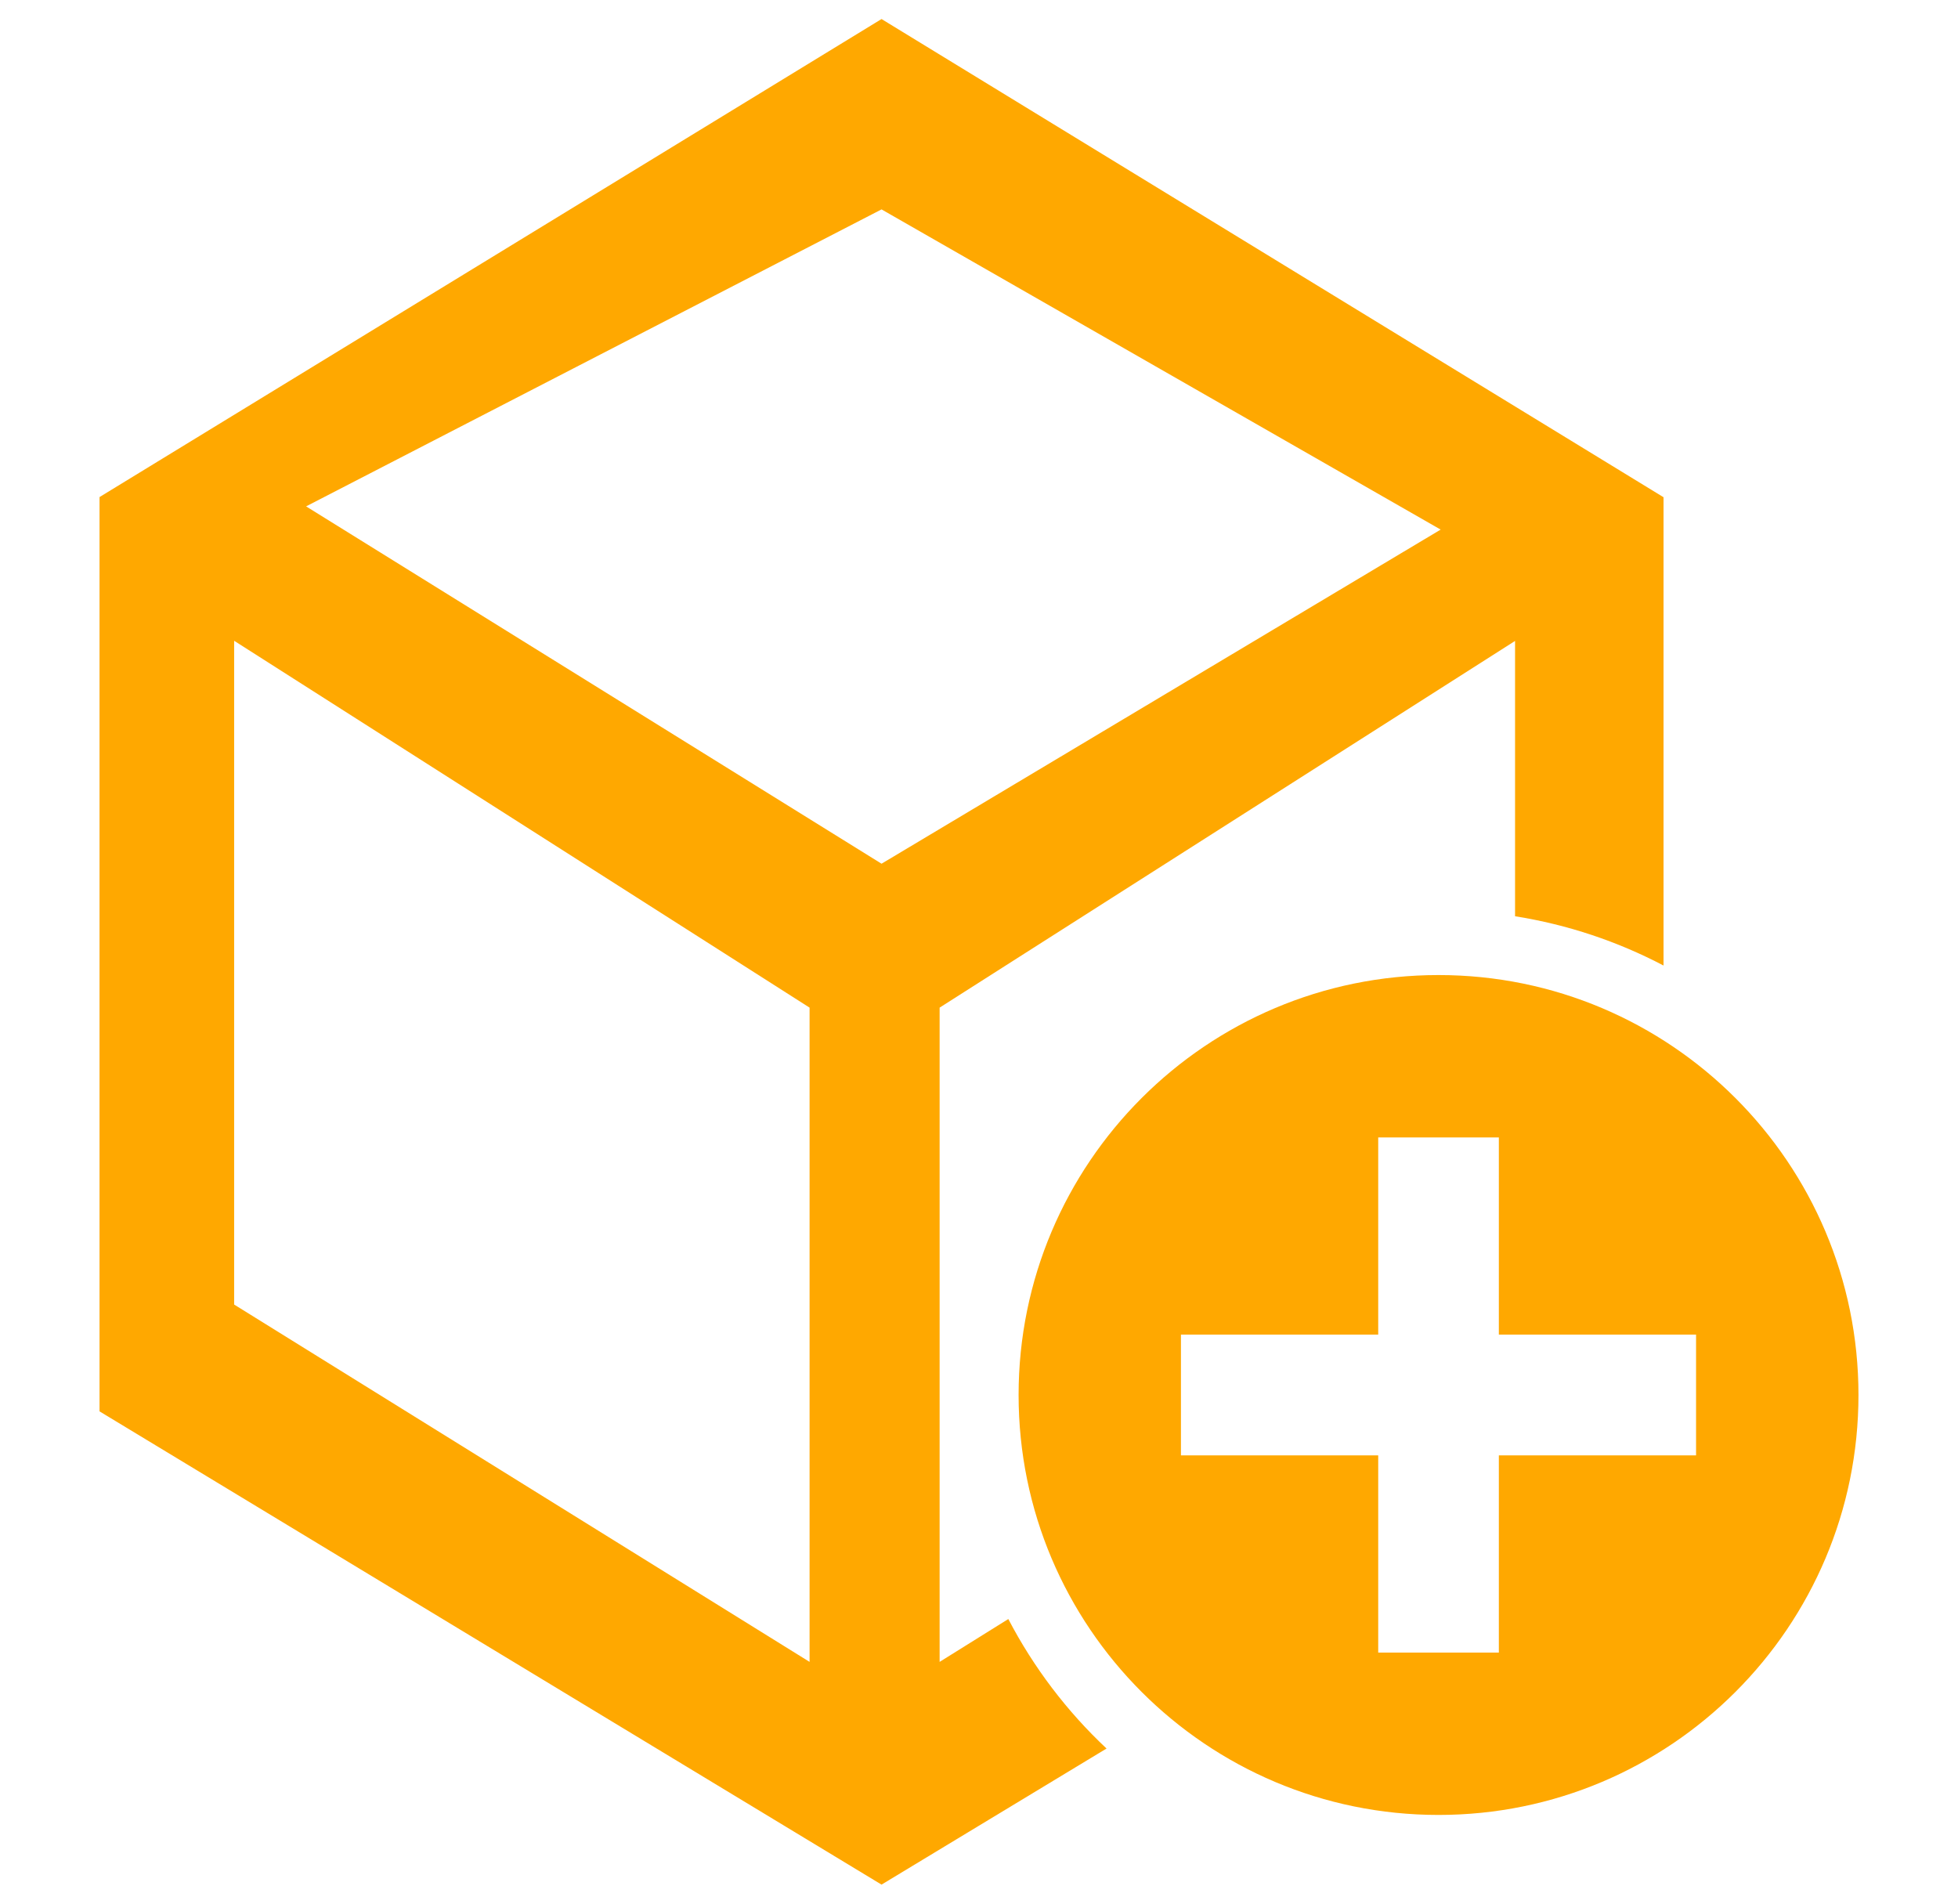 <svg width="36" height="35" viewBox="0 0 36 35" fill="none" xmlns="http://www.w3.org/2000/svg">
<path d="M18.539 29.767L17.276 30.555V18.526L27.856 11.784V16.846C28.826 17 29.746 17.311 30.586 17.752V9.142L16.208 0.35L1.83 9.139V25.949L16.208 34.65L20.345 32.148C19.617 31.465 19.005 30.66 18.539 29.767ZM14.885 30.555L4.305 23.985V11.781L14.885 18.526V30.555ZM5.628 9.31L16.208 3.85L26.488 9.737L16.208 15.88L5.628 9.31Z" fill="#FFA800"/>
<path d="M26.449 17.927C22.186 17.927 18.728 21.385 18.728 25.648C18.728 29.911 22.186 33.369 26.449 33.369C30.712 33.369 34.17 29.911 34.17 25.648C34.17 21.385 30.712 17.927 26.449 17.927ZM31.184 26.758H27.558V30.384H25.34V26.758H21.713V24.538H25.34V20.913H27.558V24.538H31.184V26.758Z" fill="#FFA800"/>
</svg>
